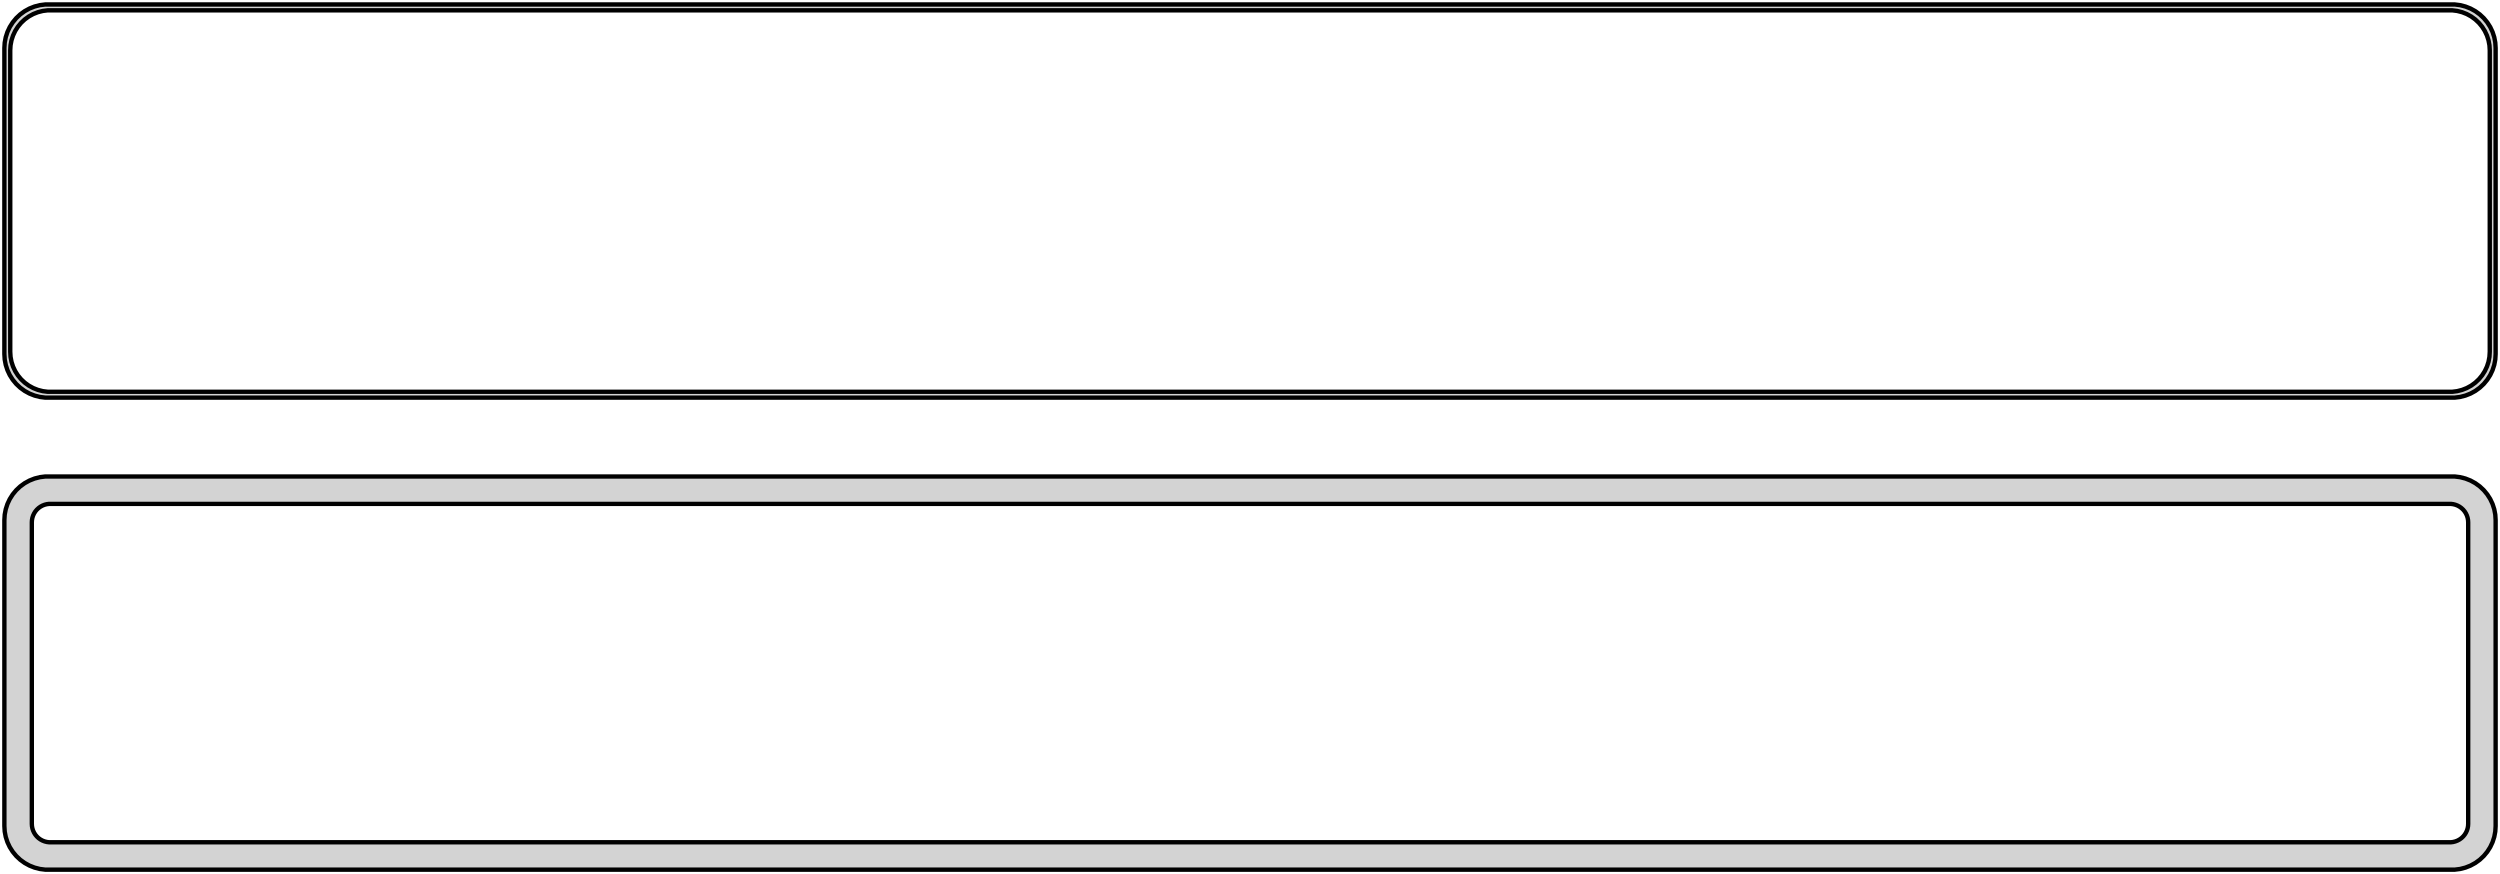 <?xml version="1.0" standalone="no"?>
<!DOCTYPE svg PUBLIC "-//W3C//DTD SVG 1.1//EN" "http://www.w3.org/Graphics/SVG/1.1/DTD/svg11.dtd">
<svg width="286mm" height="100mm" viewBox="-143 -185 286 100" xmlns="http://www.w3.org/2000/svg" version="1.1">
<title>OpenSCAD Model</title>
<path d="
M 138.437,-139.589 L 139.045,-139.745 L 139.629,-139.976 L 140.179,-140.278 L 140.687,-140.647 L 141.145,-141.077
 L 141.545,-141.561 L 141.882,-142.091 L 142.149,-142.659 L 142.343,-143.257 L 142.461,-143.873 L 142.5,-144.5
 L 142.5,-179.5 L 142.461,-180.127 L 142.343,-180.743 L 142.149,-181.341 L 141.882,-181.909 L 141.545,-182.439
 L 141.145,-182.923 L 140.687,-183.353 L 140.179,-183.722 L 139.629,-184.024 L 139.045,-184.255 L 138.437,-184.411
 L 137.814,-184.49 L -137.814,-184.49 L -138.437,-184.411 L -139.045,-184.255 L -139.629,-184.024 L -140.179,-183.722
 L -140.687,-183.353 L -141.145,-182.923 L -141.545,-182.439 L -141.882,-181.909 L -142.149,-181.341 L -142.343,-180.743
 L -142.461,-180.127 L -142.5,-179.5 L -142.5,-144.5 L -142.461,-143.873 L -142.343,-143.257 L -142.149,-142.659
 L -141.882,-142.091 L -141.545,-141.561 L -141.145,-141.077 L -140.687,-140.647 L -140.179,-140.278 L -139.629,-139.976
 L -139.045,-139.745 L -138.437,-139.589 L -137.814,-139.51 L 137.814,-139.51 z
M -137.537,-140.181 L -138.108,-140.253 L -138.665,-140.396 L -139.199,-140.607 L -139.703,-140.884 L -140.168,-141.222
 L -140.588,-141.616 L -140.954,-142.059 L -141.262,-142.544 L -141.507,-143.065 L -141.685,-143.611 L -141.792,-144.176
 L -141.828,-144.75 L -141.828,-179.25 L -141.792,-179.824 L -141.685,-180.389 L -141.507,-180.935 L -141.262,-181.456
 L -140.954,-181.941 L -140.588,-182.384 L -140.168,-182.778 L -139.703,-183.116 L -139.199,-183.393 L -138.665,-183.604
 L -138.108,-183.747 L -137.537,-183.819 L 137.537,-183.819 L 138.108,-183.747 L 138.665,-183.604 L 139.199,-183.393
 L 139.703,-183.116 L 140.168,-182.778 L 140.588,-182.384 L 140.954,-181.941 L 141.262,-181.456 L 141.507,-180.935
 L 141.685,-180.389 L 141.792,-179.824 L 141.828,-179.25 L 141.828,-144.75 L 141.792,-144.176 L 141.685,-143.611
 L 141.507,-143.065 L 141.262,-142.544 L 140.954,-142.059 L 140.588,-141.616 L 140.168,-141.222 L 139.703,-140.884
 L 139.199,-140.607 L 138.665,-140.396 L 138.108,-140.253 L 137.537,-140.181 z
M 138.437,-85.589 L 139.045,-85.745 L 139.629,-85.976 L 140.179,-86.278 L 140.687,-86.647 L 141.145,-87.077
 L 141.545,-87.561 L 141.882,-88.091 L 142.149,-88.659 L 142.343,-89.257 L 142.461,-89.873 L 142.5,-90.5
 L 142.5,-125.5 L 142.461,-126.127 L 142.343,-126.743 L 142.149,-127.341 L 141.882,-127.909 L 141.545,-128.439
 L 141.145,-128.923 L 140.687,-129.353 L 140.179,-129.722 L 139.629,-130.024 L 139.045,-130.255 L 138.437,-130.411
 L 137.814,-130.49 L -137.814,-130.49 L -138.437,-130.411 L -139.045,-130.255 L -139.629,-130.024 L -140.179,-129.722
 L -140.687,-129.353 L -141.145,-128.923 L -141.545,-128.439 L -141.882,-127.909 L -142.149,-127.341 L -142.343,-126.743
 L -142.461,-126.127 L -142.5,-125.5 L -142.5,-90.5 L -142.461,-89.873 L -142.343,-89.257 L -142.149,-88.659
 L -141.882,-88.091 L -141.545,-87.561 L -141.145,-87.077 L -140.687,-86.647 L -140.179,-86.278 L -139.629,-85.976
 L -139.045,-85.745 L -138.437,-85.589 L -137.814,-85.51 L 137.814,-85.51 z
M -137.382,-88.644 L -137.645,-88.678 L -137.902,-88.744 L -138.148,-88.841 L -138.38,-88.969 L -138.595,-89.124
 L -138.788,-89.306 L -138.957,-89.51 L -139.099,-89.734 L -139.211,-89.973 L -139.293,-90.225 L -139.343,-90.486
 L -139.36,-90.75 L -139.36,-125.25 L -139.343,-125.514 L -139.293,-125.775 L -139.211,-126.027 L -139.099,-126.266
 L -138.957,-126.49 L -138.788,-126.694 L -138.595,-126.875 L -138.38,-127.031 L -138.148,-127.159 L -137.902,-127.256
 L -137.645,-127.322 L -137.382,-127.355 L 137.382,-127.355 L 137.645,-127.322 L 137.902,-127.256 L 138.148,-127.159
 L 138.38,-127.031 L 138.595,-126.875 L 138.788,-126.694 L 138.957,-126.49 L 139.099,-126.266 L 139.211,-126.027
 L 139.293,-125.775 L 139.343,-125.514 L 139.36,-125.25 L 139.36,-90.75 L 139.343,-90.486 L 139.293,-90.225
 L 139.211,-89.973 L 139.099,-89.734 L 138.957,-89.51 L 138.788,-89.306 L 138.595,-89.124 L 138.38,-88.969
 L 138.148,-88.841 L 137.902,-88.744 L 137.645,-88.678 L 137.382,-88.644 z
" stroke="black" fill="lightgray" stroke-width="0.5"/>
</svg>
